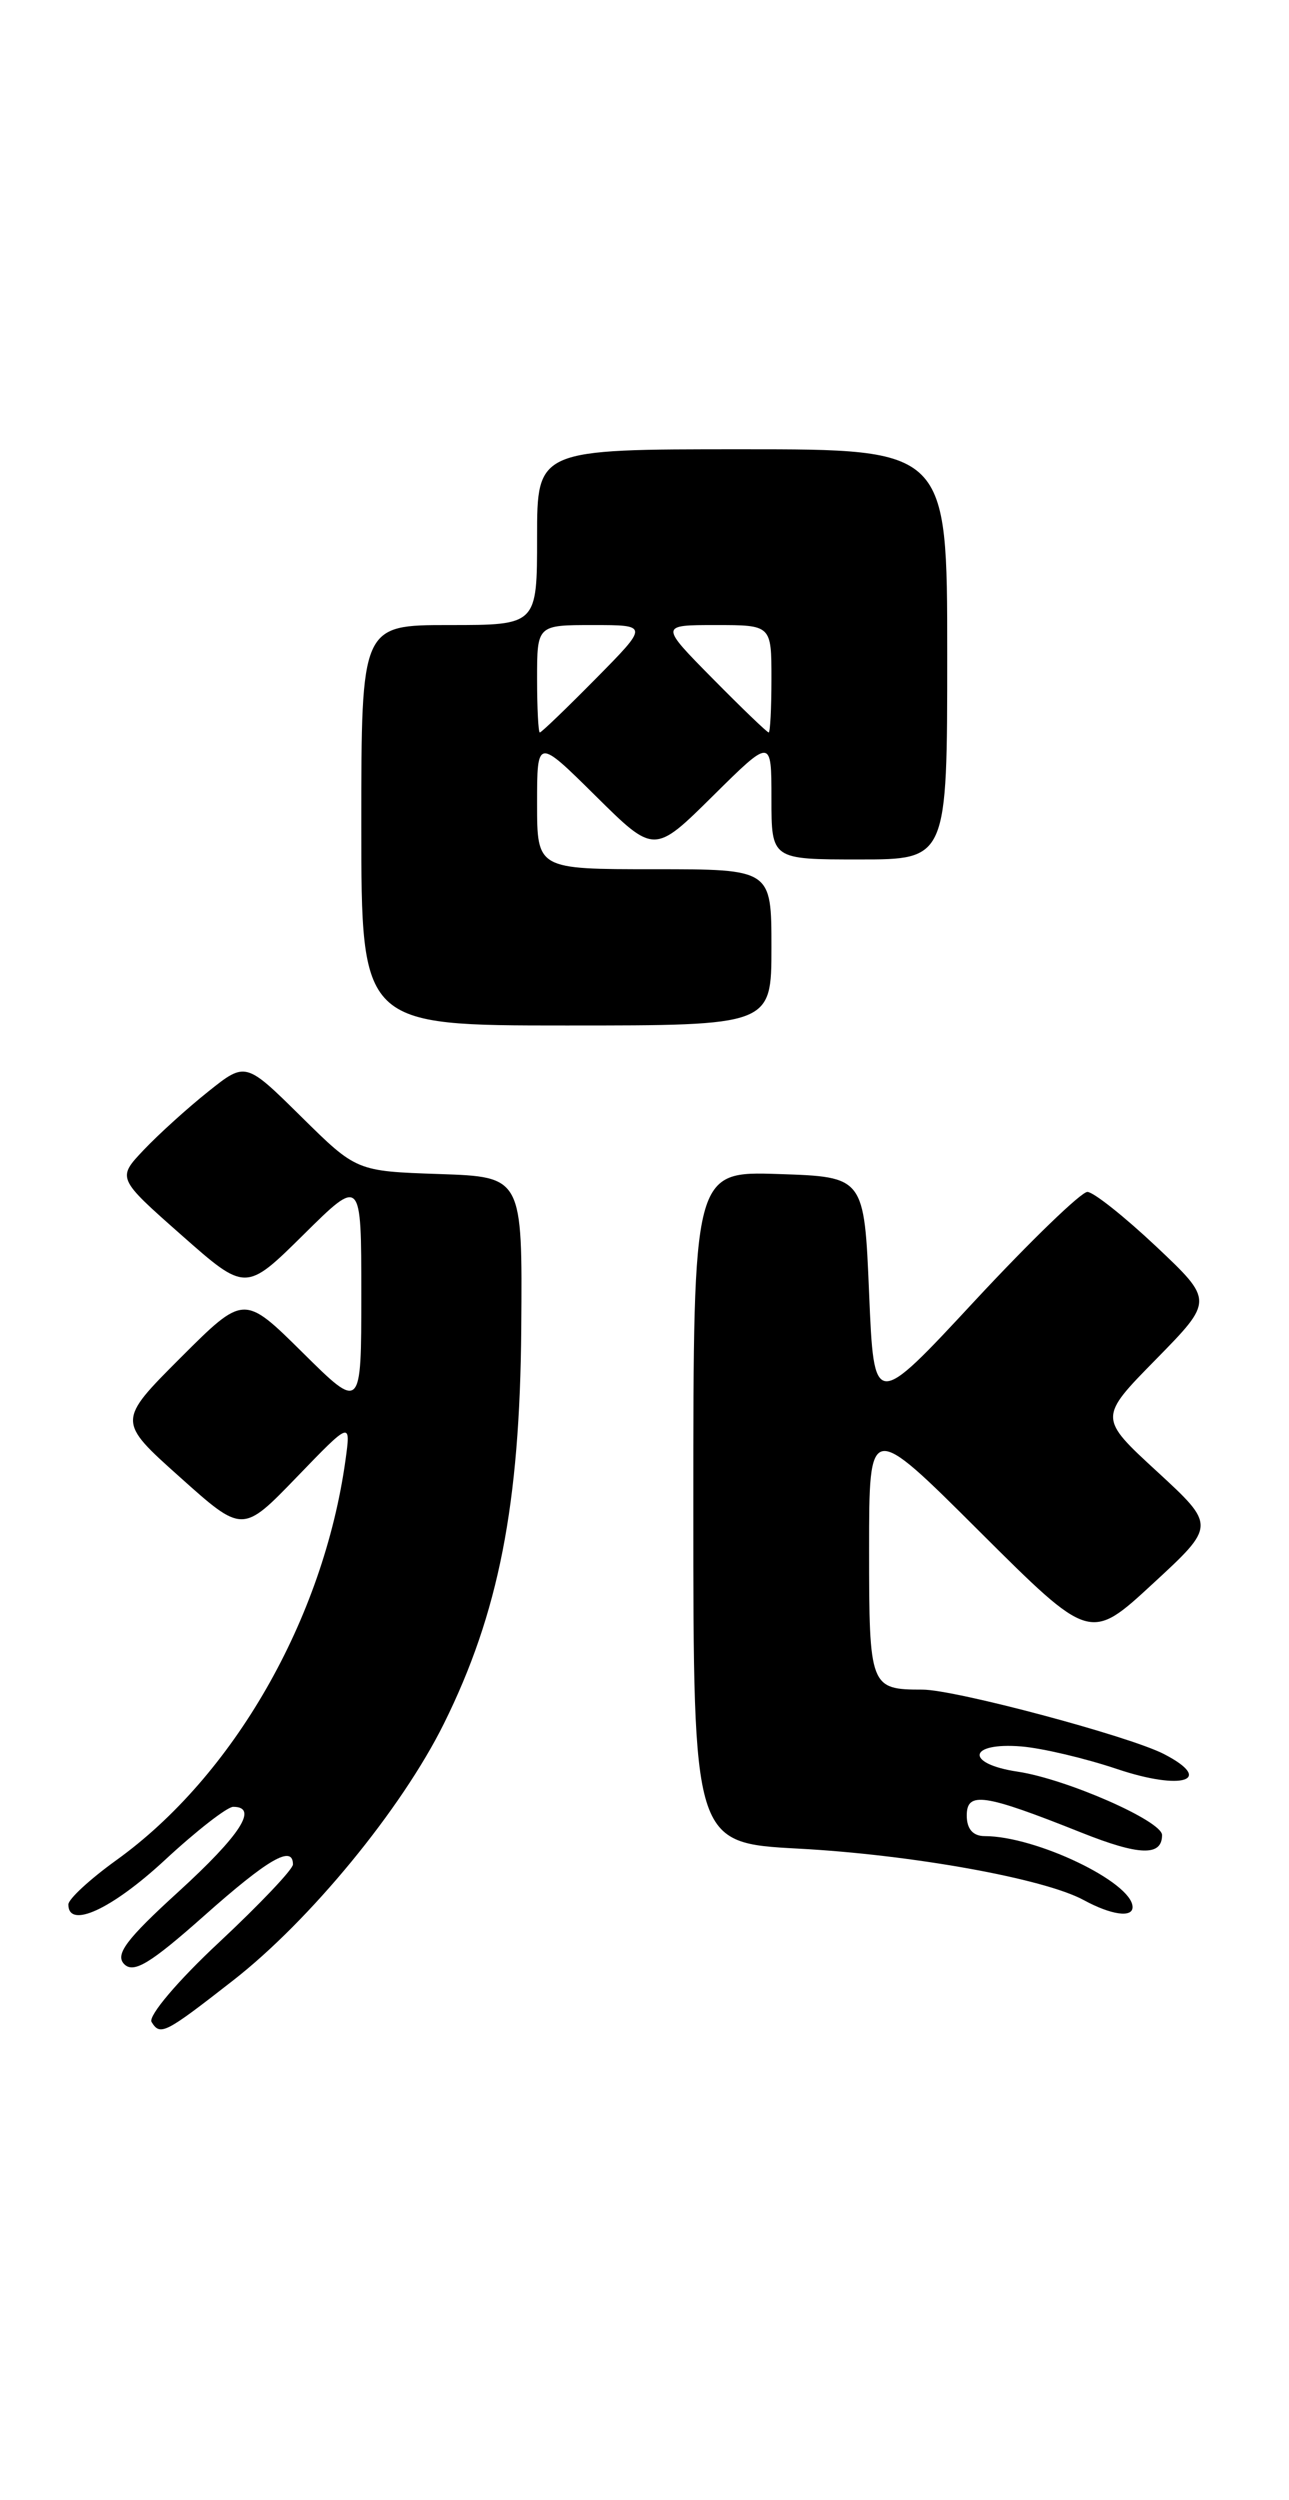 <?xml version="1.0" encoding="UTF-8" standalone="no"?>
<!DOCTYPE svg PUBLIC "-//W3C//DTD SVG 1.1//EN" "http://www.w3.org/Graphics/SVG/1.1/DTD/svg11.dtd" >
<svg xmlns="http://www.w3.org/2000/svg" xmlns:xlink="http://www.w3.org/1999/xlink" version="1.1" viewBox="0 0 132 256">
 <g >
 <path fill="currentColor"
d=" M 23.84 202.80 C 31.74 196.65 41.11 185.24 45.45 176.50 C 51.07 165.17 53.24 154.10 53.38 136.00 C 53.50 120.50 53.50 120.50 45.00 120.21 C 36.50 119.92 36.50 119.92 30.83 114.32 C 25.15 108.71 25.15 108.71 21.33 111.76 C 19.22 113.44 16.26 116.12 14.74 117.72 C 11.98 120.63 11.98 120.63 18.57 126.45 C 25.16 132.27 25.16 132.27 31.08 126.42 C 37.00 120.56 37.00 120.56 37.00 132.50 C 37.00 144.44 37.00 144.44 30.99 138.49 C 24.98 132.54 24.98 132.54 18.49 139.02 C 12.01 145.51 12.01 145.51 18.43 151.25 C 24.84 156.99 24.84 156.99 30.39 151.24 C 35.93 145.50 35.93 145.50 35.38 149.50 C 33.12 165.77 23.91 181.85 11.89 190.48 C 9.20 192.42 7.00 194.45 7.00 195.00 C 7.00 197.53 11.41 195.51 16.83 190.50 C 20.09 187.47 23.27 185.00 23.88 185.00 C 26.50 185.00 24.63 187.89 18.28 193.69 C 12.92 198.57 11.76 200.13 12.72 201.11 C 13.69 202.08 15.39 201.05 20.89 196.17 C 27.46 190.33 30.00 188.86 30.00 190.90 C 30.00 191.40 26.59 194.99 22.43 198.88 C 18.23 202.79 15.15 206.43 15.52 207.03 C 16.41 208.47 16.87 208.24 23.84 202.80 Z  M 115.98 195.25 C 115.93 192.72 106.08 188.00 100.84 188.00 C 99.64 188.00 99.00 187.27 99.00 185.89 C 99.00 183.40 100.76 183.66 110.74 187.64 C 116.68 190.01 119.00 190.08 119.00 187.89 C 119.00 186.45 109.21 182.15 104.21 181.40 C 98.79 180.59 99.13 178.37 104.61 178.82 C 106.75 179.00 111.15 180.04 114.39 181.13 C 121.05 183.37 124.42 182.30 119.20 179.60 C 115.64 177.76 97.81 173.00 94.47 173.00 C 89.09 173.00 89.00 172.76 89.00 158.66 C 89.00 145.53 89.00 145.53 100.31 156.81 C 111.63 168.09 111.63 168.09 118.06 162.15 C 124.50 156.21 124.50 156.21 118.50 150.68 C 112.50 145.16 112.50 145.16 118.39 139.17 C 124.27 133.17 124.27 133.17 118.39 127.62 C 115.15 124.57 111.99 122.06 111.36 122.04 C 110.74 122.02 105.56 127.02 99.86 133.15 C 89.50 144.31 89.50 144.31 89.00 132.40 C 88.50 120.50 88.50 120.50 79.75 120.21 C 71.00 119.92 71.00 119.92 71.00 154.31 C 71.00 188.70 71.00 188.70 81.75 189.28 C 93.37 189.90 106.94 192.35 110.98 194.55 C 113.79 196.08 116.01 196.39 115.98 195.25 Z  M 79.00 97.00 C 79.00 89.00 79.00 89.00 67.00 89.00 C 55.00 89.00 55.00 89.00 55.00 82.28 C 55.00 75.56 55.00 75.56 61.00 81.50 C 67.00 87.44 67.00 87.44 73.00 81.50 C 79.00 75.56 79.00 75.56 79.00 81.78 C 79.00 88.00 79.00 88.00 88.00 88.00 C 97.00 88.00 97.00 88.00 97.00 67.00 C 97.00 46.00 97.00 46.00 76.00 46.00 C 55.00 46.00 55.00 46.00 55.00 55.00 C 55.00 64.00 55.00 64.00 46.00 64.00 C 37.00 64.00 37.00 64.00 37.00 84.50 C 37.00 105.00 37.00 105.00 58.00 105.00 C 79.00 105.00 79.00 105.00 79.00 97.00 Z  M 55.00 69.50 C 55.00 64.00 55.00 64.00 60.72 64.00 C 66.43 64.00 66.43 64.00 61.00 69.50 C 58.01 72.53 55.44 75.00 55.28 75.00 C 55.13 75.00 55.00 72.53 55.00 69.50 Z  M 73.00 69.50 C 67.57 64.00 67.57 64.00 73.28 64.00 C 79.00 64.00 79.00 64.00 79.00 69.50 C 79.00 72.53 78.87 75.00 78.72 75.00 C 78.56 75.00 75.99 72.53 73.00 69.50 Z "/>
</g>
</svg>